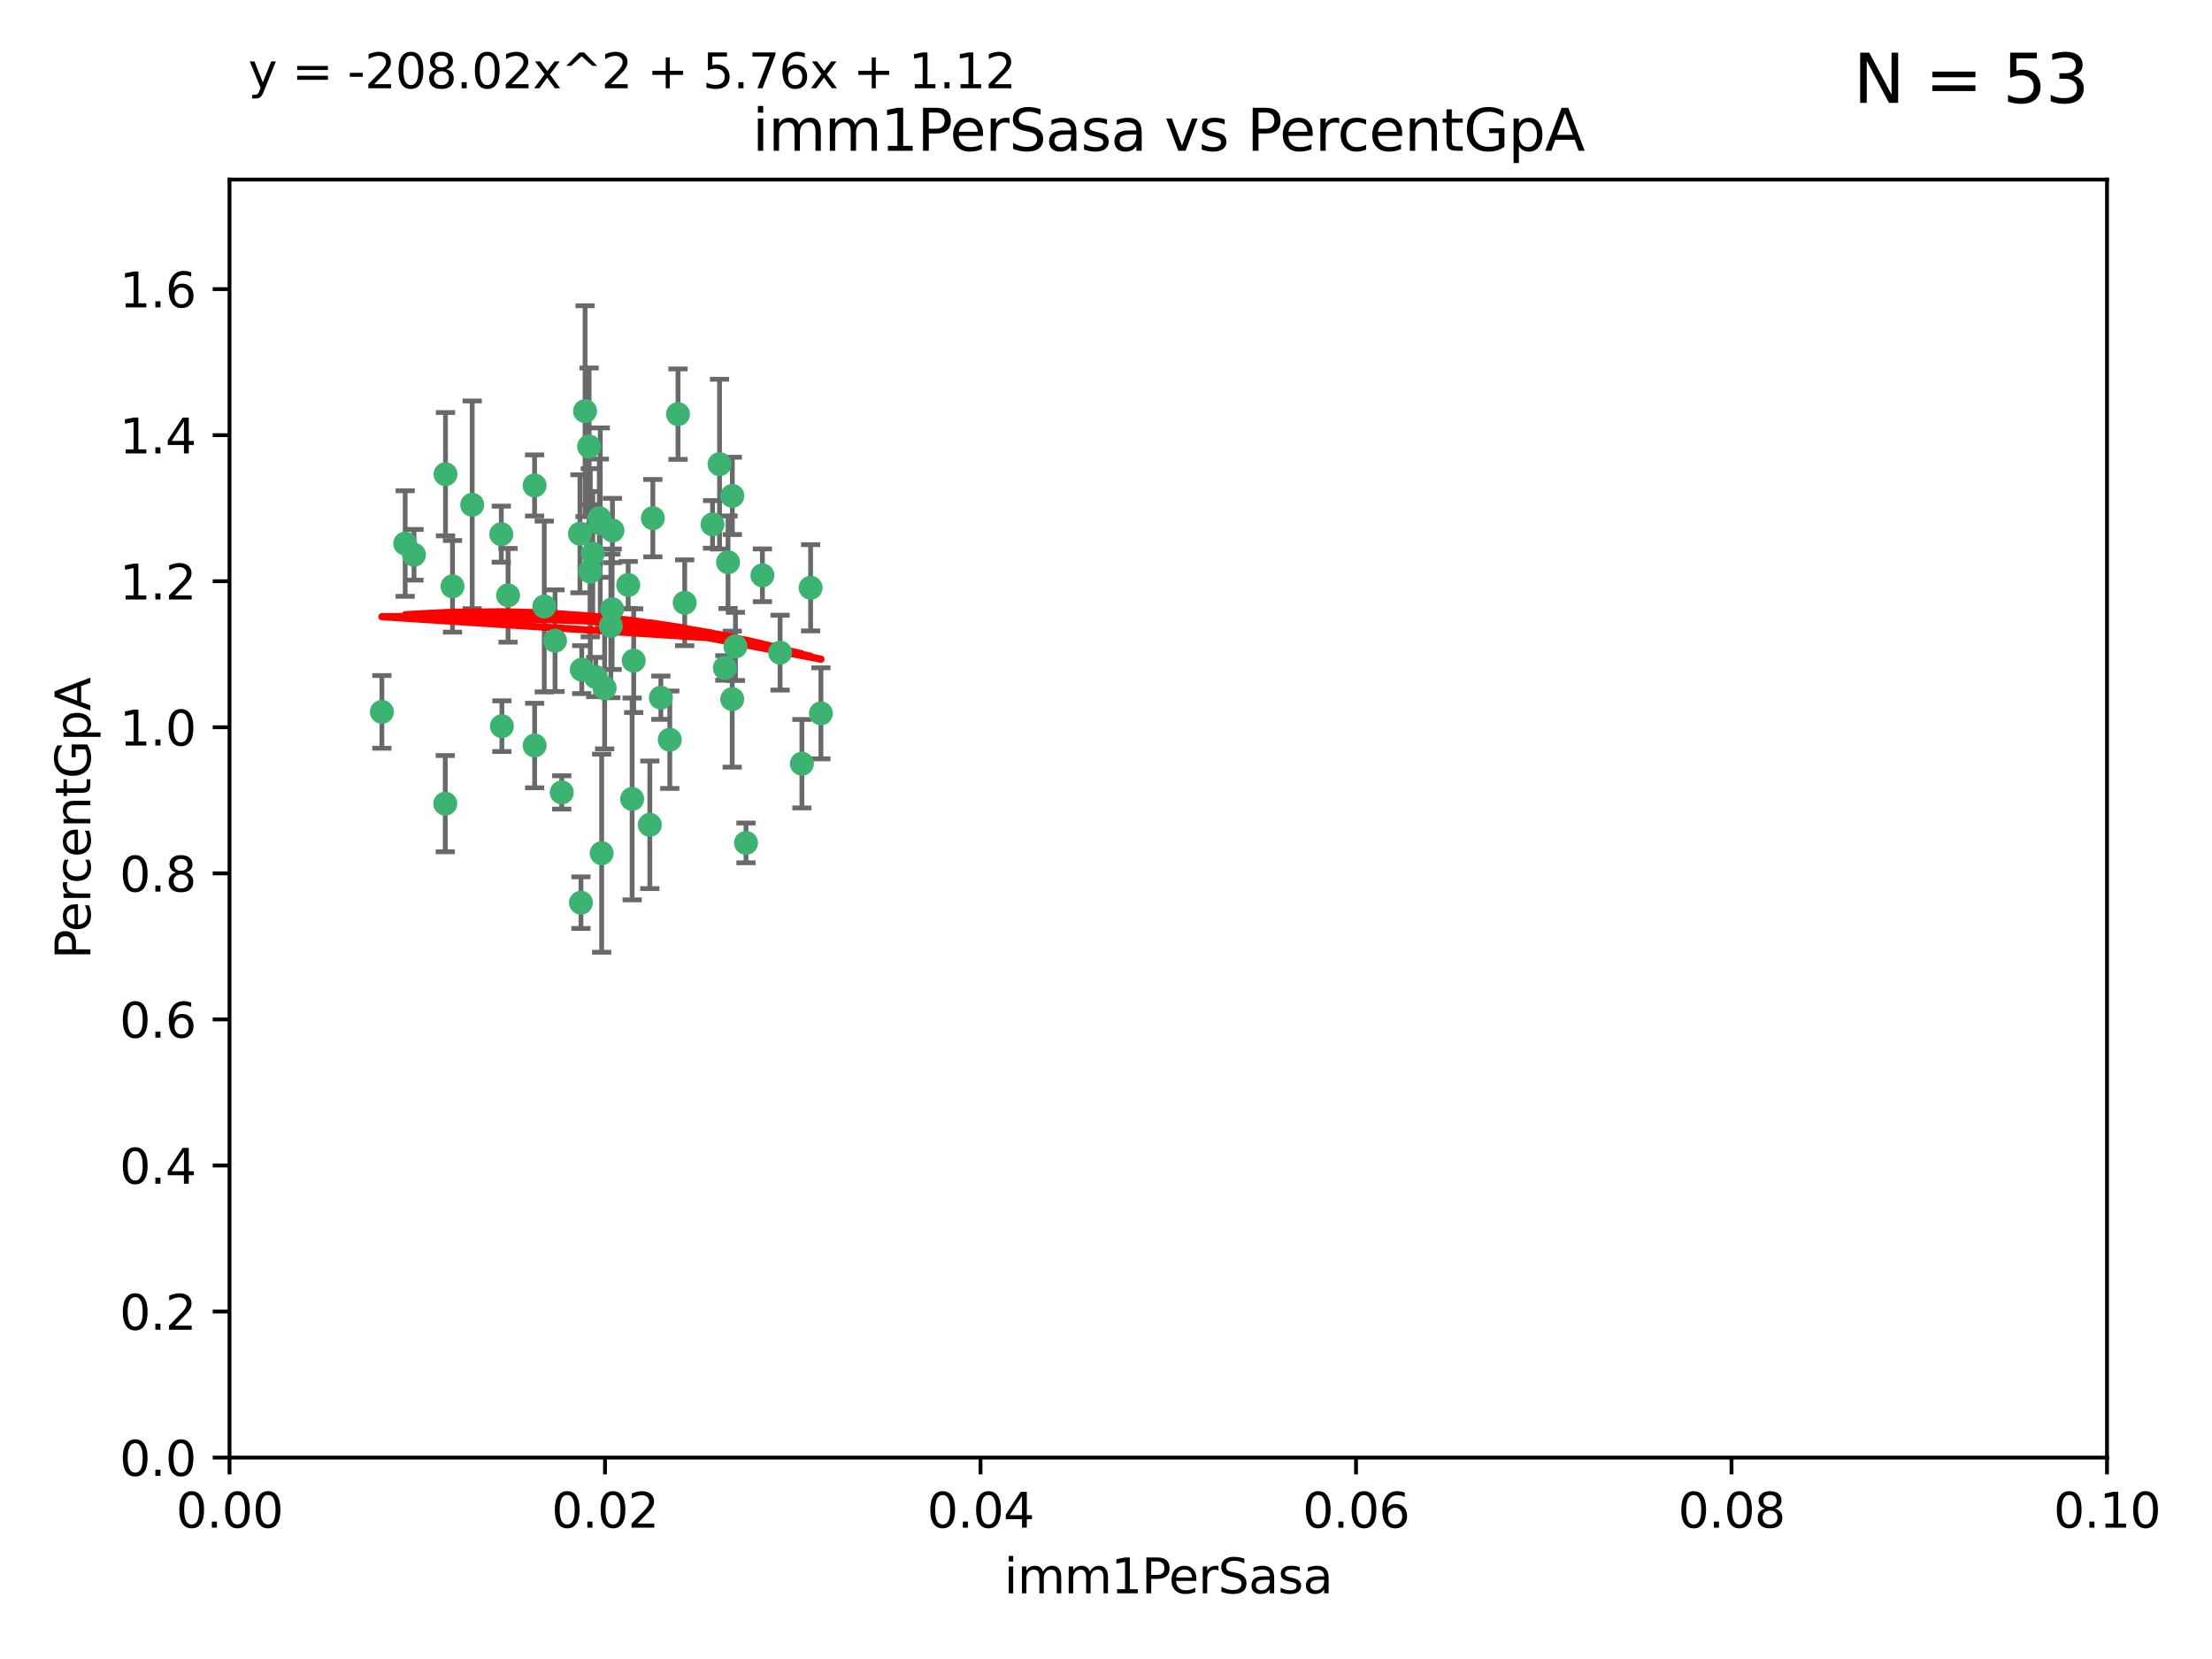 <?xml version="1.0" encoding="utf-8" standalone="no"?>
<!DOCTYPE svg PUBLIC "-//W3C//DTD SVG 1.1//EN"
  "http://www.w3.org/Graphics/SVG/1.1/DTD/svg11.dtd">
<svg xmlns:xlink="http://www.w3.org/1999/xlink" width="460.8pt" height="345.6pt" viewBox="0 0 460.8 345.6" xmlns="http://www.w3.org/2000/svg" version="1.1">
 <defs>
  <style type="text/css">*{stroke-linejoin: round; stroke-linecap: butt}</style>
 </defs>
 <g id="figure_1">
  <g id="patch_1">
   <path d="M 0 345.6 
L 460.8 345.6 
L 460.8 0 
L 0 0 
z
" style="fill: #ffffff"/>
  </g>
  <g id="axes_1">
   <g id="patch_2">
    <path d="M 47.81 303.64 
L 438.93 303.64 
L 438.93 37.411 
L 47.81 37.411 
z
" style="fill: #ffffff"/>
   </g>
   <g id="PathCollection_1">
    <defs>
     <path id="m8179fdbdc5" d="M 0 1.118 
C 0.297 1.118 0.581 1 0.791 0.791 
C 1 0.581 1.118 0.297 1.118 0 
C 1.118 -0.297 1 -0.581 0.791 -0.791 
C 0.581 -1 0.297 -1.118 0 -1.118 
C -0.297 -1.118 -0.581 -1 -0.791 -0.791 
C -1 -0.581 -1.118 -0.297 -1.118 0 
C -1.118 0.297 -1 0.581 -0.791 0.791 
C -0.581 1 -0.297 1.118 0 1.118 
z
" style="stroke: #3cb371"/>
    </defs>
    <g clip-path="url(#p99793754cd)">
     <use xlink:href="#m8179fdbdc5" x="94.266" y="122.143" style="fill: #3cb371; stroke: #3cb371"/>
     <use xlink:href="#m8179fdbdc5" x="86.246" y="115.568" style="fill: #3cb371; stroke: #3cb371"/>
     <use xlink:href="#m8179fdbdc5" x="84.409" y="113.232" style="fill: #3cb371; stroke: #3cb371"/>
     <use xlink:href="#m8179fdbdc5" x="136.002" y="107.943" style="fill: #3cb371; stroke: #3cb371"/>
     <use xlink:href="#m8179fdbdc5" x="92.809" y="98.781" style="fill: #3cb371; stroke: #3cb371"/>
     <use xlink:href="#m8179fdbdc5" x="98.369" y="105.161" style="fill: #3cb371; stroke: #3cb371"/>
     <use xlink:href="#m8179fdbdc5" x="113.381" y="126.342" style="fill: #3cb371; stroke: #3cb371"/>
     <use xlink:href="#m8179fdbdc5" x="122.967" y="119.082" style="fill: #3cb371; stroke: #3cb371"/>
     <use xlink:href="#m8179fdbdc5" x="122.721" y="93.014" style="fill: #3cb371; stroke: #3cb371"/>
     <use xlink:href="#m8179fdbdc5" x="125.956" y="143.336" style="fill: #3cb371; stroke: #3cb371"/>
     <use xlink:href="#m8179fdbdc5" x="153.211" y="134.663" style="fill: #3cb371; stroke: #3cb371"/>
     <use xlink:href="#m8179fdbdc5" x="111.364" y="101.126" style="fill: #3cb371; stroke: #3cb371"/>
     <use xlink:href="#m8179fdbdc5" x="104.553" y="151.274" style="fill: #3cb371; stroke: #3cb371"/>
     <use xlink:href="#m8179fdbdc5" x="131.684" y="166.436" style="fill: #3cb371; stroke: #3cb371"/>
     <use xlink:href="#m8179fdbdc5" x="124.099" y="141.043" style="fill: #3cb371; stroke: #3cb371"/>
     <use xlink:href="#m8179fdbdc5" x="121.881" y="85.648" style="fill: #3cb371; stroke: #3cb371"/>
     <use xlink:href="#m8179fdbdc5" x="125.047" y="109.017" style="fill: #3cb371; stroke: #3cb371"/>
     <use xlink:href="#m8179fdbdc5" x="125.338" y="177.737" style="fill: #3cb371; stroke: #3cb371"/>
     <use xlink:href="#m8179fdbdc5" x="115.625" y="133.468" style="fill: #3cb371; stroke: #3cb371"/>
     <use xlink:href="#m8179fdbdc5" x="122.963" y="118.9" style="fill: #3cb371; stroke: #3cb371"/>
     <use xlink:href="#m8179fdbdc5" x="121.191" y="139.497" style="fill: #3cb371; stroke: #3cb371"/>
     <use xlink:href="#m8179fdbdc5" x="132.012" y="137.629" style="fill: #3cb371; stroke: #3cb371"/>
     <use xlink:href="#m8179fdbdc5" x="171.014" y="148.602" style="fill: #3cb371; stroke: #3cb371"/>
     <use xlink:href="#m8179fdbdc5" x="124.854" y="107.949" style="fill: #3cb371; stroke: #3cb371"/>
     <use xlink:href="#m8179fdbdc5" x="104.429" y="111.281" style="fill: #3cb371; stroke: #3cb371"/>
     <use xlink:href="#m8179fdbdc5" x="92.757" y="167.417" style="fill: #3cb371; stroke: #3cb371"/>
     <use xlink:href="#m8179fdbdc5" x="130.866" y="121.859" style="fill: #3cb371; stroke: #3cb371"/>
     <use xlink:href="#m8179fdbdc5" x="141.24" y="86.272" style="fill: #3cb371; stroke: #3cb371"/>
     <use xlink:href="#m8179fdbdc5" x="168.868" y="122.444" style="fill: #3cb371; stroke: #3cb371"/>
     <use xlink:href="#m8179fdbdc5" x="123.484" y="115.347" style="fill: #3cb371; stroke: #3cb371"/>
     <use xlink:href="#m8179fdbdc5" x="127.585" y="110.514" style="fill: #3cb371; stroke: #3cb371"/>
     <use xlink:href="#m8179fdbdc5" x="148.437" y="109.239" style="fill: #3cb371; stroke: #3cb371"/>
     <use xlink:href="#m8179fdbdc5" x="137.67" y="145.341" style="fill: #3cb371; stroke: #3cb371"/>
     <use xlink:href="#m8179fdbdc5" x="142.635" y="125.569" style="fill: #3cb371; stroke: #3cb371"/>
     <use xlink:href="#m8179fdbdc5" x="139.529" y="154.097" style="fill: #3cb371; stroke: #3cb371"/>
     <use xlink:href="#m8179fdbdc5" x="135.367" y="171.824" style="fill: #3cb371; stroke: #3cb371"/>
     <use xlink:href="#m8179fdbdc5" x="167.05" y="159.094" style="fill: #3cb371; stroke: #3cb371"/>
     <use xlink:href="#m8179fdbdc5" x="149.895" y="96.69" style="fill: #3cb371; stroke: #3cb371"/>
     <use xlink:href="#m8179fdbdc5" x="127.25" y="130.388" style="fill: #3cb371; stroke: #3cb371"/>
     <use xlink:href="#m8179fdbdc5" x="120.813" y="111.192" style="fill: #3cb371; stroke: #3cb371"/>
     <use xlink:href="#m8179fdbdc5" x="158.825" y="119.843" style="fill: #3cb371; stroke: #3cb371"/>
     <use xlink:href="#m8179fdbdc5" x="117.026" y="165.075" style="fill: #3cb371; stroke: #3cb371"/>
     <use xlink:href="#m8179fdbdc5" x="127.519" y="126.913" style="fill: #3cb371; stroke: #3cb371"/>
     <use xlink:href="#m8179fdbdc5" x="152.533" y="145.644" style="fill: #3cb371; stroke: #3cb371"/>
     <use xlink:href="#m8179fdbdc5" x="151.665" y="117.123" style="fill: #3cb371; stroke: #3cb371"/>
     <use xlink:href="#m8179fdbdc5" x="105.841" y="124.015" style="fill: #3cb371; stroke: #3cb371"/>
     <use xlink:href="#m8179fdbdc5" x="152.557" y="103.302" style="fill: #3cb371; stroke: #3cb371"/>
     <use xlink:href="#m8179fdbdc5" x="162.509" y="135.958" style="fill: #3cb371; stroke: #3cb371"/>
     <use xlink:href="#m8179fdbdc5" x="155.405" y="175.59" style="fill: #3cb371; stroke: #3cb371"/>
     <use xlink:href="#m8179fdbdc5" x="79.555" y="148.297" style="fill: #3cb371; stroke: #3cb371"/>
     <use xlink:href="#m8179fdbdc5" x="121.022" y="188.041" style="fill: #3cb371; stroke: #3cb371"/>
     <use xlink:href="#m8179fdbdc5" x="111.378" y="155.307" style="fill: #3cb371; stroke: #3cb371"/>
     <use xlink:href="#m8179fdbdc5" x="151.002" y="139.145" style="fill: #3cb371; stroke: #3cb371"/>
    </g>
   </g>
   <g id="matplotlib.axis_1">
    <g id="xtick_1">
     <g id="line2d_1">
      <defs>
       <path id="maa1fc9c1a3" d="M 0 0 
L 0 3.5 
" style="stroke: #000000; stroke-width: 0.8"/>
      </defs>
      <g>
       <use xlink:href="#maa1fc9c1a3" x="47.81" y="303.64" style="stroke: #000000; stroke-width: 0.8"/>
      </g>
     </g>
     <g id="text_1">
      <!-- 0.00 -->
      <g transform="translate(36.677 318.238)scale(0.1 -0.1)">
       <defs>
        <path id="DejaVuSans-30" d="M 2034 4250 
Q 1547 4250 1301 3770 
Q 1056 3291 1056 2328 
Q 1056 1369 1301 889 
Q 1547 409 2034 409 
Q 2525 409 2770 889 
Q 3016 1369 3016 2328 
Q 3016 3291 2770 3770 
Q 2525 4250 2034 4250 
z
M 2034 4750 
Q 2819 4750 3233 4129 
Q 3647 3509 3647 2328 
Q 3647 1150 3233 529 
Q 2819 -91 2034 -91 
Q 1250 -91 836 529 
Q 422 1150 422 2328 
Q 422 3509 836 4129 
Q 1250 4750 2034 4750 
z
" transform="scale(0.016)"/>
        <path id="DejaVuSans-2e" d="M 684 794 
L 1344 794 
L 1344 0 
L 684 0 
L 684 794 
z
" transform="scale(0.016)"/>
       </defs>
       <use xlink:href="#DejaVuSans-30"/>
       <use xlink:href="#DejaVuSans-2e" x="63.623"/>
       <use xlink:href="#DejaVuSans-30" x="95.41"/>
       <use xlink:href="#DejaVuSans-30" x="159.033"/>
      </g>
     </g>
    </g>
    <g id="xtick_2">
     <g id="line2d_2">
      <g>
       <use xlink:href="#maa1fc9c1a3" x="126.034" y="303.64" style="stroke: #000000; stroke-width: 0.8"/>
      </g>
     </g>
     <g id="text_2">
      <!-- 0.02 -->
      <g transform="translate(114.901 318.238)scale(0.1 -0.1)">
       <defs>
        <path id="DejaVuSans-32" d="M 1228 531 
L 3431 531 
L 3431 0 
L 469 0 
L 469 531 
Q 828 903 1448 1529 
Q 2069 2156 2228 2338 
Q 2531 2678 2651 2914 
Q 2772 3150 2772 3378 
Q 2772 3750 2511 3984 
Q 2250 4219 1831 4219 
Q 1534 4219 1204 4116 
Q 875 4013 500 3803 
L 500 4441 
Q 881 4594 1212 4672 
Q 1544 4750 1819 4750 
Q 2544 4750 2975 4387 
Q 3406 4025 3406 3419 
Q 3406 3131 3298 2873 
Q 3191 2616 2906 2266 
Q 2828 2175 2409 1742 
Q 1991 1309 1228 531 
z
" transform="scale(0.016)"/>
       </defs>
       <use xlink:href="#DejaVuSans-30"/>
       <use xlink:href="#DejaVuSans-2e" x="63.623"/>
       <use xlink:href="#DejaVuSans-30" x="95.41"/>
       <use xlink:href="#DejaVuSans-32" x="159.033"/>
      </g>
     </g>
    </g>
    <g id="xtick_3">
     <g id="line2d_3">
      <g>
       <use xlink:href="#maa1fc9c1a3" x="204.258" y="303.64" style="stroke: #000000; stroke-width: 0.8"/>
      </g>
     </g>
     <g id="text_3">
      <!-- 0.04 -->
      <g transform="translate(193.125 318.238)scale(0.1 -0.1)">
       <defs>
        <path id="DejaVuSans-34" d="M 2419 4116 
L 825 1625 
L 2419 1625 
L 2419 4116 
z
M 2253 4666 
L 3047 4666 
L 3047 1625 
L 3713 1625 
L 3713 1100 
L 3047 1100 
L 3047 0 
L 2419 0 
L 2419 1100 
L 313 1100 
L 313 1709 
L 2253 4666 
z
" transform="scale(0.016)"/>
       </defs>
       <use xlink:href="#DejaVuSans-30"/>
       <use xlink:href="#DejaVuSans-2e" x="63.623"/>
       <use xlink:href="#DejaVuSans-30" x="95.41"/>
       <use xlink:href="#DejaVuSans-34" x="159.033"/>
      </g>
     </g>
    </g>
    <g id="xtick_4">
     <g id="line2d_4">
      <g>
       <use xlink:href="#maa1fc9c1a3" x="282.482" y="303.64" style="stroke: #000000; stroke-width: 0.8"/>
      </g>
     </g>
     <g id="text_4">
      <!-- 0.06 -->
      <g transform="translate(271.349 318.238)scale(0.1 -0.1)">
       <defs>
        <path id="DejaVuSans-36" d="M 2113 2584 
Q 1688 2584 1439 2293 
Q 1191 2003 1191 1497 
Q 1191 994 1439 701 
Q 1688 409 2113 409 
Q 2538 409 2786 701 
Q 3034 994 3034 1497 
Q 3034 2003 2786 2293 
Q 2538 2584 2113 2584 
z
M 3366 4563 
L 3366 3988 
Q 3128 4100 2886 4159 
Q 2644 4219 2406 4219 
Q 1781 4219 1451 3797 
Q 1122 3375 1075 2522 
Q 1259 2794 1537 2939 
Q 1816 3084 2150 3084 
Q 2853 3084 3261 2657 
Q 3669 2231 3669 1497 
Q 3669 778 3244 343 
Q 2819 -91 2113 -91 
Q 1303 -91 875 529 
Q 447 1150 447 2328 
Q 447 3434 972 4092 
Q 1497 4750 2381 4750 
Q 2619 4750 2861 4703 
Q 3103 4656 3366 4563 
z
" transform="scale(0.016)"/>
       </defs>
       <use xlink:href="#DejaVuSans-30"/>
       <use xlink:href="#DejaVuSans-2e" x="63.623"/>
       <use xlink:href="#DejaVuSans-30" x="95.41"/>
       <use xlink:href="#DejaVuSans-36" x="159.033"/>
      </g>
     </g>
    </g>
    <g id="xtick_5">
     <g id="line2d_5">
      <g>
       <use xlink:href="#maa1fc9c1a3" x="360.706" y="303.64" style="stroke: #000000; stroke-width: 0.8"/>
      </g>
     </g>
     <g id="text_5">
      <!-- 0.08 -->
      <g transform="translate(349.573 318.238)scale(0.1 -0.1)">
       <defs>
        <path id="DejaVuSans-38" d="M 2034 2216 
Q 1584 2216 1326 1975 
Q 1069 1734 1069 1313 
Q 1069 891 1326 650 
Q 1584 409 2034 409 
Q 2484 409 2743 651 
Q 3003 894 3003 1313 
Q 3003 1734 2745 1975 
Q 2488 2216 2034 2216 
z
M 1403 2484 
Q 997 2584 770 2862 
Q 544 3141 544 3541 
Q 544 4100 942 4425 
Q 1341 4750 2034 4750 
Q 2731 4750 3128 4425 
Q 3525 4100 3525 3541 
Q 3525 3141 3298 2862 
Q 3072 2584 2669 2484 
Q 3125 2378 3379 2068 
Q 3634 1759 3634 1313 
Q 3634 634 3220 271 
Q 2806 -91 2034 -91 
Q 1263 -91 848 271 
Q 434 634 434 1313 
Q 434 1759 690 2068 
Q 947 2378 1403 2484 
z
M 1172 3481 
Q 1172 3119 1398 2916 
Q 1625 2713 2034 2713 
Q 2441 2713 2670 2916 
Q 2900 3119 2900 3481 
Q 2900 3844 2670 4047 
Q 2441 4250 2034 4250 
Q 1625 4250 1398 4047 
Q 1172 3844 1172 3481 
z
" transform="scale(0.016)"/>
       </defs>
       <use xlink:href="#DejaVuSans-30"/>
       <use xlink:href="#DejaVuSans-2e" x="63.623"/>
       <use xlink:href="#DejaVuSans-30" x="95.41"/>
       <use xlink:href="#DejaVuSans-38" x="159.033"/>
      </g>
     </g>
    </g>
    <g id="xtick_6">
     <g id="line2d_6">
      <g>
       <use xlink:href="#maa1fc9c1a3" x="438.93" y="303.64" style="stroke: #000000; stroke-width: 0.8"/>
      </g>
     </g>
     <g id="text_6">
      <!-- 0.10 -->
      <g transform="translate(427.797 318.238)scale(0.1 -0.1)">
       <defs>
        <path id="DejaVuSans-31" d="M 794 531 
L 1825 531 
L 1825 4091 
L 703 3866 
L 703 4441 
L 1819 4666 
L 2450 4666 
L 2450 531 
L 3481 531 
L 3481 0 
L 794 0 
L 794 531 
z
" transform="scale(0.016)"/>
       </defs>
       <use xlink:href="#DejaVuSans-30"/>
       <use xlink:href="#DejaVuSans-2e" x="63.623"/>
       <use xlink:href="#DejaVuSans-31" x="95.41"/>
       <use xlink:href="#DejaVuSans-30" x="159.033"/>
      </g>
     </g>
    </g>
    <g id="text_7">
     <!-- imm1PerSasa -->
     <g transform="translate(209.186 331.917)scale(0.1 -0.1)">
      <defs>
       <path id="DejaVuSans-69" d="M 603 3500 
L 1178 3500 
L 1178 0 
L 603 0 
L 603 3500 
z
M 603 4863 
L 1178 4863 
L 1178 4134 
L 603 4134 
L 603 4863 
z
" transform="scale(0.016)"/>
       <path id="DejaVuSans-6d" d="M 3328 2828 
Q 3544 3216 3844 3400 
Q 4144 3584 4550 3584 
Q 5097 3584 5394 3201 
Q 5691 2819 5691 2113 
L 5691 0 
L 5113 0 
L 5113 2094 
Q 5113 2597 4934 2840 
Q 4756 3084 4391 3084 
Q 3944 3084 3684 2787 
Q 3425 2491 3425 1978 
L 3425 0 
L 2847 0 
L 2847 2094 
Q 2847 2600 2669 2842 
Q 2491 3084 2119 3084 
Q 1678 3084 1418 2786 
Q 1159 2488 1159 1978 
L 1159 0 
L 581 0 
L 581 3500 
L 1159 3500 
L 1159 2956 
Q 1356 3278 1631 3431 
Q 1906 3584 2284 3584 
Q 2666 3584 2933 3390 
Q 3200 3197 3328 2828 
z
" transform="scale(0.016)"/>
       <path id="DejaVuSans-50" d="M 1259 4147 
L 1259 2394 
L 2053 2394 
Q 2494 2394 2734 2622 
Q 2975 2850 2975 3272 
Q 2975 3691 2734 3919 
Q 2494 4147 2053 4147 
L 1259 4147 
z
M 628 4666 
L 2053 4666 
Q 2838 4666 3239 4311 
Q 3641 3956 3641 3272 
Q 3641 2581 3239 2228 
Q 2838 1875 2053 1875 
L 1259 1875 
L 1259 0 
L 628 0 
L 628 4666 
z
" transform="scale(0.016)"/>
       <path id="DejaVuSans-65" d="M 3597 1894 
L 3597 1613 
L 953 1613 
Q 991 1019 1311 708 
Q 1631 397 2203 397 
Q 2534 397 2845 478 
Q 3156 559 3463 722 
L 3463 178 
Q 3153 47 2828 -22 
Q 2503 -91 2169 -91 
Q 1331 -91 842 396 
Q 353 884 353 1716 
Q 353 2575 817 3079 
Q 1281 3584 2069 3584 
Q 2775 3584 3186 3129 
Q 3597 2675 3597 1894 
z
M 3022 2063 
Q 3016 2534 2758 2815 
Q 2500 3097 2075 3097 
Q 1594 3097 1305 2825 
Q 1016 2553 972 2059 
L 3022 2063 
z
" transform="scale(0.016)"/>
       <path id="DejaVuSans-72" d="M 2631 2963 
Q 2534 3019 2420 3045 
Q 2306 3072 2169 3072 
Q 1681 3072 1420 2755 
Q 1159 2438 1159 1844 
L 1159 0 
L 581 0 
L 581 3500 
L 1159 3500 
L 1159 2956 
Q 1341 3275 1631 3429 
Q 1922 3584 2338 3584 
Q 2397 3584 2469 3576 
Q 2541 3569 2628 3553 
L 2631 2963 
z
" transform="scale(0.016)"/>
       <path id="DejaVuSans-53" d="M 3425 4513 
L 3425 3897 
Q 3066 4069 2747 4153 
Q 2428 4238 2131 4238 
Q 1616 4238 1336 4038 
Q 1056 3838 1056 3469 
Q 1056 3159 1242 3001 
Q 1428 2844 1947 2747 
L 2328 2669 
Q 3034 2534 3370 2195 
Q 3706 1856 3706 1288 
Q 3706 609 3251 259 
Q 2797 -91 1919 -91 
Q 1588 -91 1214 -16 
Q 841 59 441 206 
L 441 856 
Q 825 641 1194 531 
Q 1563 422 1919 422 
Q 2459 422 2753 634 
Q 3047 847 3047 1241 
Q 3047 1584 2836 1778 
Q 2625 1972 2144 2069 
L 1759 2144 
Q 1053 2284 737 2584 
Q 422 2884 422 3419 
Q 422 4038 858 4394 
Q 1294 4750 2059 4750 
Q 2388 4750 2728 4690 
Q 3069 4631 3425 4513 
z
" transform="scale(0.016)"/>
       <path id="DejaVuSans-61" d="M 2194 1759 
Q 1497 1759 1228 1600 
Q 959 1441 959 1056 
Q 959 750 1161 570 
Q 1363 391 1709 391 
Q 2188 391 2477 730 
Q 2766 1069 2766 1631 
L 2766 1759 
L 2194 1759 
z
M 3341 1997 
L 3341 0 
L 2766 0 
L 2766 531 
Q 2569 213 2275 61 
Q 1981 -91 1556 -91 
Q 1019 -91 701 211 
Q 384 513 384 1019 
Q 384 1609 779 1909 
Q 1175 2209 1959 2209 
L 2766 2209 
L 2766 2266 
Q 2766 2663 2505 2880 
Q 2244 3097 1772 3097 
Q 1472 3097 1187 3025 
Q 903 2953 641 2809 
L 641 3341 
Q 956 3463 1253 3523 
Q 1550 3584 1831 3584 
Q 2591 3584 2966 3190 
Q 3341 2797 3341 1997 
z
" transform="scale(0.016)"/>
       <path id="DejaVuSans-73" d="M 2834 3397 
L 2834 2853 
Q 2591 2978 2328 3040 
Q 2066 3103 1784 3103 
Q 1356 3103 1142 2972 
Q 928 2841 928 2578 
Q 928 2378 1081 2264 
Q 1234 2150 1697 2047 
L 1894 2003 
Q 2506 1872 2764 1633 
Q 3022 1394 3022 966 
Q 3022 478 2636 193 
Q 2250 -91 1575 -91 
Q 1294 -91 989 -36 
Q 684 19 347 128 
L 347 722 
Q 666 556 975 473 
Q 1284 391 1588 391 
Q 1994 391 2212 530 
Q 2431 669 2431 922 
Q 2431 1156 2273 1281 
Q 2116 1406 1581 1522 
L 1381 1569 
Q 847 1681 609 1914 
Q 372 2147 372 2553 
Q 372 3047 722 3315 
Q 1072 3584 1716 3584 
Q 2034 3584 2315 3537 
Q 2597 3491 2834 3397 
z
" transform="scale(0.016)"/>
      </defs>
      <use xlink:href="#DejaVuSans-69"/>
      <use xlink:href="#DejaVuSans-6d" x="27.783"/>
      <use xlink:href="#DejaVuSans-6d" x="125.195"/>
      <use xlink:href="#DejaVuSans-31" x="222.607"/>
      <use xlink:href="#DejaVuSans-50" x="286.23"/>
      <use xlink:href="#DejaVuSans-65" x="342.908"/>
      <use xlink:href="#DejaVuSans-72" x="404.432"/>
      <use xlink:href="#DejaVuSans-53" x="445.545"/>
      <use xlink:href="#DejaVuSans-61" x="509.021"/>
      <use xlink:href="#DejaVuSans-73" x="570.301"/>
      <use xlink:href="#DejaVuSans-61" x="622.4"/>
     </g>
    </g>
   </g>
   <g id="matplotlib.axis_2">
    <g id="ytick_1">
     <g id="line2d_7">
      <defs>
       <path id="me43201e68a" d="M 0 0 
L -3.5 0 
" style="stroke: #000000; stroke-width: 0.8"/>
      </defs>
      <g>
       <use xlink:href="#me43201e68a" x="47.81" y="303.64" style="stroke: #000000; stroke-width: 0.8"/>
      </g>
     </g>
     <g id="text_8">
      <!-- 0.0 -->
      <g transform="translate(24.907 307.439)scale(0.1 -0.1)">
       <use xlink:href="#DejaVuSans-30"/>
       <use xlink:href="#DejaVuSans-2e" x="63.623"/>
       <use xlink:href="#DejaVuSans-30" x="95.41"/>
      </g>
     </g>
    </g>
    <g id="ytick_2">
     <g id="line2d_8">
      <g>
       <use xlink:href="#me43201e68a" x="47.81" y="273.214" style="stroke: #000000; stroke-width: 0.8"/>
      </g>
     </g>
     <g id="text_9">
      <!-- 0.2 -->
      <g transform="translate(24.907 277.013)scale(0.1 -0.1)">
       <use xlink:href="#DejaVuSans-30"/>
       <use xlink:href="#DejaVuSans-2e" x="63.623"/>
       <use xlink:href="#DejaVuSans-32" x="95.41"/>
      </g>
     </g>
    </g>
    <g id="ytick_3">
     <g id="line2d_9">
      <g>
       <use xlink:href="#me43201e68a" x="47.81" y="242.788" style="stroke: #000000; stroke-width: 0.8"/>
      </g>
     </g>
     <g id="text_10">
      <!-- 0.4 -->
      <g transform="translate(24.907 246.587)scale(0.1 -0.1)">
       <use xlink:href="#DejaVuSans-30"/>
       <use xlink:href="#DejaVuSans-2e" x="63.623"/>
       <use xlink:href="#DejaVuSans-34" x="95.41"/>
      </g>
     </g>
    </g>
    <g id="ytick_4">
     <g id="line2d_10">
      <g>
       <use xlink:href="#me43201e68a" x="47.81" y="212.362" style="stroke: #000000; stroke-width: 0.8"/>
      </g>
     </g>
     <g id="text_11">
      <!-- 0.6 -->
      <g transform="translate(24.907 216.161)scale(0.1 -0.1)">
       <use xlink:href="#DejaVuSans-30"/>
       <use xlink:href="#DejaVuSans-2e" x="63.623"/>
       <use xlink:href="#DejaVuSans-36" x="95.41"/>
      </g>
     </g>
    </g>
    <g id="ytick_5">
     <g id="line2d_11">
      <g>
       <use xlink:href="#me43201e68a" x="47.81" y="181.935" style="stroke: #000000; stroke-width: 0.8"/>
      </g>
     </g>
     <g id="text_12">
      <!-- 0.8 -->
      <g transform="translate(24.907 185.735)scale(0.1 -0.1)">
       <use xlink:href="#DejaVuSans-30"/>
       <use xlink:href="#DejaVuSans-2e" x="63.623"/>
       <use xlink:href="#DejaVuSans-38" x="95.41"/>
      </g>
     </g>
    </g>
    <g id="ytick_6">
     <g id="line2d_12">
      <g>
       <use xlink:href="#me43201e68a" x="47.81" y="151.509" style="stroke: #000000; stroke-width: 0.8"/>
      </g>
     </g>
     <g id="text_13">
      <!-- 1.0 -->
      <g transform="translate(24.907 155.308)scale(0.1 -0.1)">
       <use xlink:href="#DejaVuSans-31"/>
       <use xlink:href="#DejaVuSans-2e" x="63.623"/>
       <use xlink:href="#DejaVuSans-30" x="95.41"/>
      </g>
     </g>
    </g>
    <g id="ytick_7">
     <g id="line2d_13">
      <g>
       <use xlink:href="#me43201e68a" x="47.81" y="121.083" style="stroke: #000000; stroke-width: 0.8"/>
      </g>
     </g>
     <g id="text_14">
      <!-- 1.2 -->
      <g transform="translate(24.907 124.882)scale(0.1 -0.1)">
       <use xlink:href="#DejaVuSans-31"/>
       <use xlink:href="#DejaVuSans-2e" x="63.623"/>
       <use xlink:href="#DejaVuSans-32" x="95.41"/>
      </g>
     </g>
    </g>
    <g id="ytick_8">
     <g id="line2d_14">
      <g>
       <use xlink:href="#me43201e68a" x="47.81" y="90.657" style="stroke: #000000; stroke-width: 0.8"/>
      </g>
     </g>
     <g id="text_15">
      <!-- 1.4 -->
      <g transform="translate(24.907 94.456)scale(0.1 -0.1)">
       <use xlink:href="#DejaVuSans-31"/>
       <use xlink:href="#DejaVuSans-2e" x="63.623"/>
       <use xlink:href="#DejaVuSans-34" x="95.41"/>
      </g>
     </g>
    </g>
    <g id="ytick_9">
     <g id="line2d_15">
      <g>
       <use xlink:href="#me43201e68a" x="47.81" y="60.231" style="stroke: #000000; stroke-width: 0.8"/>
      </g>
     </g>
     <g id="text_16">
      <!-- 1.6 -->
      <g transform="translate(24.907 64.03)scale(0.1 -0.1)">
       <use xlink:href="#DejaVuSans-31"/>
       <use xlink:href="#DejaVuSans-2e" x="63.623"/>
       <use xlink:href="#DejaVuSans-36" x="95.41"/>
      </g>
     </g>
    </g>
    <g id="text_17">
     <!-- PercentGpA -->
     <g transform="translate(18.827 199.802)rotate(-90)scale(0.1 -0.1)">
      <defs>
       <path id="DejaVuSans-63" d="M 3122 3366 
L 3122 2828 
Q 2878 2963 2633 3030 
Q 2388 3097 2138 3097 
Q 1578 3097 1268 2742 
Q 959 2388 959 1747 
Q 959 1106 1268 751 
Q 1578 397 2138 397 
Q 2388 397 2633 464 
Q 2878 531 3122 666 
L 3122 134 
Q 2881 22 2623 -34 
Q 2366 -91 2075 -91 
Q 1284 -91 818 406 
Q 353 903 353 1747 
Q 353 2603 823 3093 
Q 1294 3584 2113 3584 
Q 2378 3584 2631 3529 
Q 2884 3475 3122 3366 
z
" transform="scale(0.016)"/>
       <path id="DejaVuSans-6e" d="M 3513 2113 
L 3513 0 
L 2938 0 
L 2938 2094 
Q 2938 2591 2744 2837 
Q 2550 3084 2163 3084 
Q 1697 3084 1428 2787 
Q 1159 2491 1159 1978 
L 1159 0 
L 581 0 
L 581 3500 
L 1159 3500 
L 1159 2956 
Q 1366 3272 1645 3428 
Q 1925 3584 2291 3584 
Q 2894 3584 3203 3211 
Q 3513 2838 3513 2113 
z
" transform="scale(0.016)"/>
       <path id="DejaVuSans-74" d="M 1172 4494 
L 1172 3500 
L 2356 3500 
L 2356 3053 
L 1172 3053 
L 1172 1153 
Q 1172 725 1289 603 
Q 1406 481 1766 481 
L 2356 481 
L 2356 0 
L 1766 0 
Q 1100 0 847 248 
Q 594 497 594 1153 
L 594 3053 
L 172 3053 
L 172 3500 
L 594 3500 
L 594 4494 
L 1172 4494 
z
" transform="scale(0.016)"/>
       <path id="DejaVuSans-47" d="M 3809 666 
L 3809 1919 
L 2778 1919 
L 2778 2438 
L 4434 2438 
L 4434 434 
Q 4069 175 3628 42 
Q 3188 -91 2688 -91 
Q 1594 -91 976 548 
Q 359 1188 359 2328 
Q 359 3472 976 4111 
Q 1594 4750 2688 4750 
Q 3144 4750 3555 4637 
Q 3966 4525 4313 4306 
L 4313 3634 
Q 3963 3931 3569 4081 
Q 3175 4231 2741 4231 
Q 1884 4231 1454 3753 
Q 1025 3275 1025 2328 
Q 1025 1384 1454 906 
Q 1884 428 2741 428 
Q 3075 428 3337 486 
Q 3600 544 3809 666 
z
" transform="scale(0.016)"/>
       <path id="DejaVuSans-70" d="M 1159 525 
L 1159 -1331 
L 581 -1331 
L 581 3500 
L 1159 3500 
L 1159 2969 
Q 1341 3281 1617 3432 
Q 1894 3584 2278 3584 
Q 2916 3584 3314 3078 
Q 3713 2572 3713 1747 
Q 3713 922 3314 415 
Q 2916 -91 2278 -91 
Q 1894 -91 1617 61 
Q 1341 213 1159 525 
z
M 3116 1747 
Q 3116 2381 2855 2742 
Q 2594 3103 2138 3103 
Q 1681 3103 1420 2742 
Q 1159 2381 1159 1747 
Q 1159 1113 1420 752 
Q 1681 391 2138 391 
Q 2594 391 2855 752 
Q 3116 1113 3116 1747 
z
" transform="scale(0.016)"/>
       <path id="DejaVuSans-41" d="M 2188 4044 
L 1331 1722 
L 3047 1722 
L 2188 4044 
z
M 1831 4666 
L 2547 4666 
L 4325 0 
L 3669 0 
L 3244 1197 
L 1141 1197 
L 716 0 
L 50 0 
L 1831 4666 
z
" transform="scale(0.016)"/>
      </defs>
      <use xlink:href="#DejaVuSans-50"/>
      <use xlink:href="#DejaVuSans-65" x="56.678"/>
      <use xlink:href="#DejaVuSans-72" x="118.201"/>
      <use xlink:href="#DejaVuSans-63" x="157.064"/>
      <use xlink:href="#DejaVuSans-65" x="212.045"/>
      <use xlink:href="#DejaVuSans-6e" x="273.568"/>
      <use xlink:href="#DejaVuSans-74" x="336.947"/>
      <use xlink:href="#DejaVuSans-47" x="376.156"/>
      <use xlink:href="#DejaVuSans-70" x="453.646"/>
      <use xlink:href="#DejaVuSans-41" x="517.123"/>
     </g>
    </g>
   </g>
   <g id="LineCollection_1">
    <path d="M 94.266 131.684 
L 94.266 112.601 
" clip-path="url(#p99793754cd)" style="fill: none; stroke: #696969"/>
    <path d="M 86.246 120.843 
L 86.246 110.292 
" clip-path="url(#p99793754cd)" style="fill: none; stroke: #696969"/>
    <path d="M 84.409 124.224 
L 84.409 102.241 
" clip-path="url(#p99793754cd)" style="fill: none; stroke: #696969"/>
    <path d="M 136.002 116.002 
L 136.002 99.884 
" clip-path="url(#p99793754cd)" style="fill: none; stroke: #696969"/>
    <path d="M 92.809 111.622 
L 92.809 85.94 
" clip-path="url(#p99793754cd)" style="fill: none; stroke: #696969"/>
    <path d="M 98.369 126.793 
L 98.369 83.529 
" clip-path="url(#p99793754cd)" style="fill: none; stroke: #696969"/>
    <path d="M 113.381 144.131 
L 113.381 108.553 
" clip-path="url(#p99793754cd)" style="fill: none; stroke: #696969"/>
    <path d="M 122.967 140.54 
L 122.967 97.624 
" clip-path="url(#p99793754cd)" style="fill: none; stroke: #696969"/>
    <path d="M 122.721 109.37 
L 122.721 76.657 
" clip-path="url(#p99793754cd)" style="fill: none; stroke: #696969"/>
    <path d="M 125.956 155.999 
L 125.956 130.673 
" clip-path="url(#p99793754cd)" style="fill: none; stroke: #696969"/>
    <path d="M 153.211 141.76 
L 153.211 127.565 
" clip-path="url(#p99793754cd)" style="fill: none; stroke: #696969"/>
    <path d="M 111.364 107.492 
L 111.364 94.76 
" clip-path="url(#p99793754cd)" style="fill: none; stroke: #696969"/>
    <path d="M 104.553 156.555 
L 104.553 145.993 
" clip-path="url(#p99793754cd)" style="fill: none; stroke: #696969"/>
    <path d="M 131.684 187.454 
L 131.684 145.417 
" clip-path="url(#p99793754cd)" style="fill: none; stroke: #696969"/>
    <path d="M 124.099 145.137 
L 124.099 136.95 
" clip-path="url(#p99793754cd)" style="fill: none; stroke: #696969"/>
    <path d="M 121.881 107.604 
L 121.881 63.693 
" clip-path="url(#p99793754cd)" style="fill: none; stroke: #696969"/>
    <path d="M 125.047 128.892 
L 125.047 89.143 
" clip-path="url(#p99793754cd)" style="fill: none; stroke: #696969"/>
    <path d="M 125.338 198.37 
L 125.338 157.105 
" clip-path="url(#p99793754cd)" style="fill: none; stroke: #696969"/>
    <path d="M 115.625 144.058 
L 115.625 122.877 
" clip-path="url(#p99793754cd)" style="fill: none; stroke: #696969"/>
    <path d="M 122.963 132.664 
L 122.963 105.136 
" clip-path="url(#p99793754cd)" style="fill: none; stroke: #696969"/>
    <path d="M 121.191 144.481 
L 121.191 134.514 
" clip-path="url(#p99793754cd)" style="fill: none; stroke: #696969"/>
    <path d="M 132.012 148.436 
L 132.012 126.823 
" clip-path="url(#p99793754cd)" style="fill: none; stroke: #696969"/>
    <path d="M 171.014 158.086 
L 171.014 139.118 
" clip-path="url(#p99793754cd)" style="fill: none; stroke: #696969"/>
    <path d="M 124.854 120.265 
L 124.854 95.634 
" clip-path="url(#p99793754cd)" style="fill: none; stroke: #696969"/>
    <path d="M 104.429 117.118 
L 104.429 105.444 
" clip-path="url(#p99793754cd)" style="fill: none; stroke: #696969"/>
    <path d="M 92.757 177.442 
L 92.757 157.392 
" clip-path="url(#p99793754cd)" style="fill: none; stroke: #696969"/>
    <path d="M 130.866 126.751 
L 130.866 116.967 
" clip-path="url(#p99793754cd)" style="fill: none; stroke: #696969"/>
    <path d="M 141.24 95.691 
L 141.24 76.852 
" clip-path="url(#p99793754cd)" style="fill: none; stroke: #696969"/>
    <path d="M 168.868 131.425 
L 168.868 113.463 
" clip-path="url(#p99793754cd)" style="fill: none; stroke: #696969"/>
    <path d="M 123.484 128.299 
L 123.484 102.395 
" clip-path="url(#p99793754cd)" style="fill: none; stroke: #696969"/>
    <path d="M 127.585 117.217 
L 127.585 103.811 
" clip-path="url(#p99793754cd)" style="fill: none; stroke: #696969"/>
    <path d="M 148.437 114.195 
L 148.437 104.283 
" clip-path="url(#p99793754cd)" style="fill: none; stroke: #696969"/>
    <path d="M 137.67 149.851 
L 137.67 140.831 
" clip-path="url(#p99793754cd)" style="fill: none; stroke: #696969"/>
    <path d="M 142.635 134.51 
L 142.635 116.629 
" clip-path="url(#p99793754cd)" style="fill: none; stroke: #696969"/>
    <path d="M 139.529 164.246 
L 139.529 143.949 
" clip-path="url(#p99793754cd)" style="fill: none; stroke: #696969"/>
    <path d="M 135.367 185.115 
L 135.367 158.533 
" clip-path="url(#p99793754cd)" style="fill: none; stroke: #696969"/>
    <path d="M 167.05 168.305 
L 167.05 149.883 
" clip-path="url(#p99793754cd)" style="fill: none; stroke: #696969"/>
    <path d="M 149.895 114.37 
L 149.895 79.009 
" clip-path="url(#p99793754cd)" style="fill: none; stroke: #696969"/>
    <path d="M 127.25 145.35 
L 127.25 115.426 
" clip-path="url(#p99793754cd)" style="fill: none; stroke: #696969"/>
    <path d="M 120.813 123.488 
L 120.813 98.897 
" clip-path="url(#p99793754cd)" style="fill: none; stroke: #696969"/>
    <path d="M 158.825 125.336 
L 158.825 114.351 
" clip-path="url(#p99793754cd)" style="fill: none; stroke: #696969"/>
    <path d="M 117.026 168.546 
L 117.026 161.604 
" clip-path="url(#p99793754cd)" style="fill: none; stroke: #696969"/>
    <path d="M 127.519 139.456 
L 127.519 114.37 
" clip-path="url(#p99793754cd)" style="fill: none; stroke: #696969"/>
    <path d="M 152.533 159.813 
L 152.533 131.474 
" clip-path="url(#p99793754cd)" style="fill: none; stroke: #696969"/>
    <path d="M 151.665 126.763 
L 151.665 107.483 
" clip-path="url(#p99793754cd)" style="fill: none; stroke: #696969"/>
    <path d="M 105.841 133.777 
L 105.841 114.253 
" clip-path="url(#p99793754cd)" style="fill: none; stroke: #696969"/>
    <path d="M 152.557 111.355 
L 152.557 95.25 
" clip-path="url(#p99793754cd)" style="fill: none; stroke: #696969"/>
    <path d="M 162.509 143.75 
L 162.509 128.166 
" clip-path="url(#p99793754cd)" style="fill: none; stroke: #696969"/>
    <path d="M 155.405 179.727 
L 155.405 171.452 
" clip-path="url(#p99793754cd)" style="fill: none; stroke: #696969"/>
    <path d="M 79.555 155.865 
L 79.555 140.729 
" clip-path="url(#p99793754cd)" style="fill: none; stroke: #696969"/>
    <path d="M 121.022 193.412 
L 121.022 182.671 
" clip-path="url(#p99793754cd)" style="fill: none; stroke: #696969"/>
    <path d="M 111.378 164.111 
L 111.378 146.503 
" clip-path="url(#p99793754cd)" style="fill: none; stroke: #696969"/>
    <path d="M 151.002 141.705 
L 151.002 136.585 
" clip-path="url(#p99793754cd)" style="fill: none; stroke: #696969"/>
   </g>
   <g id="line2d_16">
    <defs>
     <path id="m8a8848b974" d="M 2 0 
L -2 -0 
" style="stroke: #696969"/>
    </defs>
    <g clip-path="url(#p99793754cd)">
     <use xlink:href="#m8a8848b974" x="94.266" y="131.684" style="fill: #696969; stroke: #696969"/>
     <use xlink:href="#m8a8848b974" x="86.246" y="120.843" style="fill: #696969; stroke: #696969"/>
     <use xlink:href="#m8a8848b974" x="84.409" y="124.224" style="fill: #696969; stroke: #696969"/>
     <use xlink:href="#m8a8848b974" x="136.002" y="116.002" style="fill: #696969; stroke: #696969"/>
     <use xlink:href="#m8a8848b974" x="92.809" y="111.622" style="fill: #696969; stroke: #696969"/>
     <use xlink:href="#m8a8848b974" x="98.369" y="126.793" style="fill: #696969; stroke: #696969"/>
     <use xlink:href="#m8a8848b974" x="113.381" y="144.131" style="fill: #696969; stroke: #696969"/>
     <use xlink:href="#m8a8848b974" x="122.967" y="140.54" style="fill: #696969; stroke: #696969"/>
     <use xlink:href="#m8a8848b974" x="122.721" y="109.37" style="fill: #696969; stroke: #696969"/>
     <use xlink:href="#m8a8848b974" x="125.956" y="155.999" style="fill: #696969; stroke: #696969"/>
     <use xlink:href="#m8a8848b974" x="153.211" y="141.76" style="fill: #696969; stroke: #696969"/>
     <use xlink:href="#m8a8848b974" x="111.364" y="107.492" style="fill: #696969; stroke: #696969"/>
     <use xlink:href="#m8a8848b974" x="104.553" y="156.555" style="fill: #696969; stroke: #696969"/>
     <use xlink:href="#m8a8848b974" x="131.684" y="187.454" style="fill: #696969; stroke: #696969"/>
     <use xlink:href="#m8a8848b974" x="124.099" y="145.137" style="fill: #696969; stroke: #696969"/>
     <use xlink:href="#m8a8848b974" x="121.881" y="107.604" style="fill: #696969; stroke: #696969"/>
     <use xlink:href="#m8a8848b974" x="125.047" y="128.892" style="fill: #696969; stroke: #696969"/>
     <use xlink:href="#m8a8848b974" x="125.338" y="198.37" style="fill: #696969; stroke: #696969"/>
     <use xlink:href="#m8a8848b974" x="115.625" y="144.058" style="fill: #696969; stroke: #696969"/>
     <use xlink:href="#m8a8848b974" x="122.963" y="132.664" style="fill: #696969; stroke: #696969"/>
     <use xlink:href="#m8a8848b974" x="121.191" y="144.481" style="fill: #696969; stroke: #696969"/>
     <use xlink:href="#m8a8848b974" x="132.012" y="148.436" style="fill: #696969; stroke: #696969"/>
     <use xlink:href="#m8a8848b974" x="171.014" y="158.086" style="fill: #696969; stroke: #696969"/>
     <use xlink:href="#m8a8848b974" x="124.854" y="120.265" style="fill: #696969; stroke: #696969"/>
     <use xlink:href="#m8a8848b974" x="104.429" y="117.118" style="fill: #696969; stroke: #696969"/>
     <use xlink:href="#m8a8848b974" x="92.757" y="177.442" style="fill: #696969; stroke: #696969"/>
     <use xlink:href="#m8a8848b974" x="130.866" y="126.751" style="fill: #696969; stroke: #696969"/>
     <use xlink:href="#m8a8848b974" x="141.24" y="95.691" style="fill: #696969; stroke: #696969"/>
     <use xlink:href="#m8a8848b974" x="168.868" y="131.425" style="fill: #696969; stroke: #696969"/>
     <use xlink:href="#m8a8848b974" x="123.484" y="128.299" style="fill: #696969; stroke: #696969"/>
     <use xlink:href="#m8a8848b974" x="127.585" y="117.217" style="fill: #696969; stroke: #696969"/>
     <use xlink:href="#m8a8848b974" x="148.437" y="114.195" style="fill: #696969; stroke: #696969"/>
     <use xlink:href="#m8a8848b974" x="137.67" y="149.851" style="fill: #696969; stroke: #696969"/>
     <use xlink:href="#m8a8848b974" x="142.635" y="134.51" style="fill: #696969; stroke: #696969"/>
     <use xlink:href="#m8a8848b974" x="139.529" y="164.246" style="fill: #696969; stroke: #696969"/>
     <use xlink:href="#m8a8848b974" x="135.367" y="185.115" style="fill: #696969; stroke: #696969"/>
     <use xlink:href="#m8a8848b974" x="167.05" y="168.305" style="fill: #696969; stroke: #696969"/>
     <use xlink:href="#m8a8848b974" x="149.895" y="114.37" style="fill: #696969; stroke: #696969"/>
     <use xlink:href="#m8a8848b974" x="127.25" y="145.35" style="fill: #696969; stroke: #696969"/>
     <use xlink:href="#m8a8848b974" x="120.813" y="123.488" style="fill: #696969; stroke: #696969"/>
     <use xlink:href="#m8a8848b974" x="158.825" y="125.336" style="fill: #696969; stroke: #696969"/>
     <use xlink:href="#m8a8848b974" x="117.026" y="168.546" style="fill: #696969; stroke: #696969"/>
     <use xlink:href="#m8a8848b974" x="127.519" y="139.456" style="fill: #696969; stroke: #696969"/>
     <use xlink:href="#m8a8848b974" x="152.533" y="159.813" style="fill: #696969; stroke: #696969"/>
     <use xlink:href="#m8a8848b974" x="151.665" y="126.763" style="fill: #696969; stroke: #696969"/>
     <use xlink:href="#m8a8848b974" x="105.841" y="133.777" style="fill: #696969; stroke: #696969"/>
     <use xlink:href="#m8a8848b974" x="152.557" y="111.355" style="fill: #696969; stroke: #696969"/>
     <use xlink:href="#m8a8848b974" x="162.509" y="143.75" style="fill: #696969; stroke: #696969"/>
     <use xlink:href="#m8a8848b974" x="155.405" y="179.727" style="fill: #696969; stroke: #696969"/>
     <use xlink:href="#m8a8848b974" x="79.555" y="155.865" style="fill: #696969; stroke: #696969"/>
     <use xlink:href="#m8a8848b974" x="121.022" y="193.412" style="fill: #696969; stroke: #696969"/>
     <use xlink:href="#m8a8848b974" x="111.378" y="164.111" style="fill: #696969; stroke: #696969"/>
     <use xlink:href="#m8a8848b974" x="151.002" y="141.705" style="fill: #696969; stroke: #696969"/>
    </g>
   </g>
   <g id="line2d_17">
    <g clip-path="url(#p99793754cd)">
     <use xlink:href="#m8a8848b974" x="94.266" y="112.601" style="fill: #696969; stroke: #696969"/>
     <use xlink:href="#m8a8848b974" x="86.246" y="110.292" style="fill: #696969; stroke: #696969"/>
     <use xlink:href="#m8a8848b974" x="84.409" y="102.241" style="fill: #696969; stroke: #696969"/>
     <use xlink:href="#m8a8848b974" x="136.002" y="99.884" style="fill: #696969; stroke: #696969"/>
     <use xlink:href="#m8a8848b974" x="92.809" y="85.94" style="fill: #696969; stroke: #696969"/>
     <use xlink:href="#m8a8848b974" x="98.369" y="83.529" style="fill: #696969; stroke: #696969"/>
     <use xlink:href="#m8a8848b974" x="113.381" y="108.553" style="fill: #696969; stroke: #696969"/>
     <use xlink:href="#m8a8848b974" x="122.967" y="97.624" style="fill: #696969; stroke: #696969"/>
     <use xlink:href="#m8a8848b974" x="122.721" y="76.657" style="fill: #696969; stroke: #696969"/>
     <use xlink:href="#m8a8848b974" x="125.956" y="130.673" style="fill: #696969; stroke: #696969"/>
     <use xlink:href="#m8a8848b974" x="153.211" y="127.565" style="fill: #696969; stroke: #696969"/>
     <use xlink:href="#m8a8848b974" x="111.364" y="94.76" style="fill: #696969; stroke: #696969"/>
     <use xlink:href="#m8a8848b974" x="104.553" y="145.993" style="fill: #696969; stroke: #696969"/>
     <use xlink:href="#m8a8848b974" x="131.684" y="145.417" style="fill: #696969; stroke: #696969"/>
     <use xlink:href="#m8a8848b974" x="124.099" y="136.95" style="fill: #696969; stroke: #696969"/>
     <use xlink:href="#m8a8848b974" x="121.881" y="63.693" style="fill: #696969; stroke: #696969"/>
     <use xlink:href="#m8a8848b974" x="125.047" y="89.143" style="fill: #696969; stroke: #696969"/>
     <use xlink:href="#m8a8848b974" x="125.338" y="157.105" style="fill: #696969; stroke: #696969"/>
     <use xlink:href="#m8a8848b974" x="115.625" y="122.877" style="fill: #696969; stroke: #696969"/>
     <use xlink:href="#m8a8848b974" x="122.963" y="105.136" style="fill: #696969; stroke: #696969"/>
     <use xlink:href="#m8a8848b974" x="121.191" y="134.514" style="fill: #696969; stroke: #696969"/>
     <use xlink:href="#m8a8848b974" x="132.012" y="126.823" style="fill: #696969; stroke: #696969"/>
     <use xlink:href="#m8a8848b974" x="171.014" y="139.118" style="fill: #696969; stroke: #696969"/>
     <use xlink:href="#m8a8848b974" x="124.854" y="95.634" style="fill: #696969; stroke: #696969"/>
     <use xlink:href="#m8a8848b974" x="104.429" y="105.444" style="fill: #696969; stroke: #696969"/>
     <use xlink:href="#m8a8848b974" x="92.757" y="157.392" style="fill: #696969; stroke: #696969"/>
     <use xlink:href="#m8a8848b974" x="130.866" y="116.967" style="fill: #696969; stroke: #696969"/>
     <use xlink:href="#m8a8848b974" x="141.24" y="76.852" style="fill: #696969; stroke: #696969"/>
     <use xlink:href="#m8a8848b974" x="168.868" y="113.463" style="fill: #696969; stroke: #696969"/>
     <use xlink:href="#m8a8848b974" x="123.484" y="102.395" style="fill: #696969; stroke: #696969"/>
     <use xlink:href="#m8a8848b974" x="127.585" y="103.811" style="fill: #696969; stroke: #696969"/>
     <use xlink:href="#m8a8848b974" x="148.437" y="104.283" style="fill: #696969; stroke: #696969"/>
     <use xlink:href="#m8a8848b974" x="137.67" y="140.831" style="fill: #696969; stroke: #696969"/>
     <use xlink:href="#m8a8848b974" x="142.635" y="116.629" style="fill: #696969; stroke: #696969"/>
     <use xlink:href="#m8a8848b974" x="139.529" y="143.949" style="fill: #696969; stroke: #696969"/>
     <use xlink:href="#m8a8848b974" x="135.367" y="158.533" style="fill: #696969; stroke: #696969"/>
     <use xlink:href="#m8a8848b974" x="167.05" y="149.883" style="fill: #696969; stroke: #696969"/>
     <use xlink:href="#m8a8848b974" x="149.895" y="79.009" style="fill: #696969; stroke: #696969"/>
     <use xlink:href="#m8a8848b974" x="127.25" y="115.426" style="fill: #696969; stroke: #696969"/>
     <use xlink:href="#m8a8848b974" x="120.813" y="98.897" style="fill: #696969; stroke: #696969"/>
     <use xlink:href="#m8a8848b974" x="158.825" y="114.351" style="fill: #696969; stroke: #696969"/>
     <use xlink:href="#m8a8848b974" x="117.026" y="161.604" style="fill: #696969; stroke: #696969"/>
     <use xlink:href="#m8a8848b974" x="127.519" y="114.37" style="fill: #696969; stroke: #696969"/>
     <use xlink:href="#m8a8848b974" x="152.533" y="131.474" style="fill: #696969; stroke: #696969"/>
     <use xlink:href="#m8a8848b974" x="151.665" y="107.483" style="fill: #696969; stroke: #696969"/>
     <use xlink:href="#m8a8848b974" x="105.841" y="114.253" style="fill: #696969; stroke: #696969"/>
     <use xlink:href="#m8a8848b974" x="152.557" y="95.25" style="fill: #696969; stroke: #696969"/>
     <use xlink:href="#m8a8848b974" x="162.509" y="128.166" style="fill: #696969; stroke: #696969"/>
     <use xlink:href="#m8a8848b974" x="155.405" y="171.452" style="fill: #696969; stroke: #696969"/>
     <use xlink:href="#m8a8848b974" x="79.555" y="140.729" style="fill: #696969; stroke: #696969"/>
     <use xlink:href="#m8a8848b974" x="121.022" y="182.671" style="fill: #696969; stroke: #696969"/>
     <use xlink:href="#m8a8848b974" x="111.378" y="146.503" style="fill: #696969; stroke: #696969"/>
     <use xlink:href="#m8a8848b974" x="151.002" y="136.585" style="fill: #696969; stroke: #696969"/>
    </g>
   </g>
   <g id="line2d_18">
    <path d="M 94.266 127.553 
L 86.246 127.94 
L 84.409 128.066 
L 136.002 129.836 
L 92.809 127.604 
L 98.369 127.458 
L 113.381 127.704 
L 122.967 128.349 
L 122.721 128.328 
L 125.956 128.628 
L 153.211 132.876 
L 111.364 127.617 
L 104.553 127.447 
L 131.684 129.266 
L 124.099 128.45 
L 121.881 128.257 
L 125.047 128.539 
L 125.338 128.567 
L 115.625 127.821 
L 122.963 128.349 
L 121.191 128.201 
L 132.012 129.306 
L 171.014 137.31 
L 124.854 128.521 
L 104.429 127.445 
L 92.757 127.606 
L 130.866 129.166 
L 141.24 130.631 
L 168.868 136.706 
L 123.484 128.395 
L 127.585 128.796 
L 148.437 131.91 
L 137.67 130.077 
L 142.635 130.862 
L 139.529 130.359 
L 135.367 129.747 
L 167.05 136.209 
L 149.895 132.195 
L 127.25 128.76 
L 120.813 128.171 
L 158.825 134.132 
L 117.026 127.905 
L 127.519 128.789 
L 152.533 132.733 
L 151.665 132.553 
L 105.841 127.464 
L 152.557 132.738 
L 162.509 135.028 
L 155.405 133.351 
L 79.555 128.467 
L 121.022 128.188 
L 111.378 127.618 
L 151.002 132.417 
" clip-path="url(#p99793754cd)" style="fill: none; stroke: #ff0000; stroke-width: 1.5; stroke-linecap: square"/>
   </g>
   <g id="line2d_19">
    <defs>
     <path id="m3580cf92a2" d="M 0 2 
C 0.53 2 1.039 1.789 1.414 1.414 
C 1.789 1.039 2 0.53 2 0 
C 2 -0.53 1.789 -1.039 1.414 -1.414 
C 1.039 -1.789 0.53 -2 0 -2 
C -0.53 -2 -1.039 -1.789 -1.414 -1.414 
C -1.789 -1.039 -2 -0.53 -2 0 
C -2 0.53 -1.789 1.039 -1.414 1.414 
C -1.039 1.789 -0.53 2 0 2 
z
" style="stroke: #3cb371"/>
    </defs>
    <g clip-path="url(#p99793754cd)">
     <use xlink:href="#m3580cf92a2" x="94.266" y="122.143" style="fill: #3cb371; stroke: #3cb371"/>
     <use xlink:href="#m3580cf92a2" x="86.246" y="115.568" style="fill: #3cb371; stroke: #3cb371"/>
     <use xlink:href="#m3580cf92a2" x="84.409" y="113.232" style="fill: #3cb371; stroke: #3cb371"/>
     <use xlink:href="#m3580cf92a2" x="136.002" y="107.943" style="fill: #3cb371; stroke: #3cb371"/>
     <use xlink:href="#m3580cf92a2" x="92.809" y="98.781" style="fill: #3cb371; stroke: #3cb371"/>
     <use xlink:href="#m3580cf92a2" x="98.369" y="105.161" style="fill: #3cb371; stroke: #3cb371"/>
     <use xlink:href="#m3580cf92a2" x="113.381" y="126.342" style="fill: #3cb371; stroke: #3cb371"/>
     <use xlink:href="#m3580cf92a2" x="122.967" y="119.082" style="fill: #3cb371; stroke: #3cb371"/>
     <use xlink:href="#m3580cf92a2" x="122.721" y="93.014" style="fill: #3cb371; stroke: #3cb371"/>
     <use xlink:href="#m3580cf92a2" x="125.956" y="143.336" style="fill: #3cb371; stroke: #3cb371"/>
     <use xlink:href="#m3580cf92a2" x="153.211" y="134.663" style="fill: #3cb371; stroke: #3cb371"/>
     <use xlink:href="#m3580cf92a2" x="111.364" y="101.126" style="fill: #3cb371; stroke: #3cb371"/>
     <use xlink:href="#m3580cf92a2" x="104.553" y="151.274" style="fill: #3cb371; stroke: #3cb371"/>
     <use xlink:href="#m3580cf92a2" x="131.684" y="166.436" style="fill: #3cb371; stroke: #3cb371"/>
     <use xlink:href="#m3580cf92a2" x="124.099" y="141.043" style="fill: #3cb371; stroke: #3cb371"/>
     <use xlink:href="#m3580cf92a2" x="121.881" y="85.648" style="fill: #3cb371; stroke: #3cb371"/>
     <use xlink:href="#m3580cf92a2" x="125.047" y="109.017" style="fill: #3cb371; stroke: #3cb371"/>
     <use xlink:href="#m3580cf92a2" x="125.338" y="177.737" style="fill: #3cb371; stroke: #3cb371"/>
     <use xlink:href="#m3580cf92a2" x="115.625" y="133.468" style="fill: #3cb371; stroke: #3cb371"/>
     <use xlink:href="#m3580cf92a2" x="122.963" y="118.9" style="fill: #3cb371; stroke: #3cb371"/>
     <use xlink:href="#m3580cf92a2" x="121.191" y="139.497" style="fill: #3cb371; stroke: #3cb371"/>
     <use xlink:href="#m3580cf92a2" x="132.012" y="137.629" style="fill: #3cb371; stroke: #3cb371"/>
     <use xlink:href="#m3580cf92a2" x="171.014" y="148.602" style="fill: #3cb371; stroke: #3cb371"/>
     <use xlink:href="#m3580cf92a2" x="124.854" y="107.949" style="fill: #3cb371; stroke: #3cb371"/>
     <use xlink:href="#m3580cf92a2" x="104.429" y="111.281" style="fill: #3cb371; stroke: #3cb371"/>
     <use xlink:href="#m3580cf92a2" x="92.757" y="167.417" style="fill: #3cb371; stroke: #3cb371"/>
     <use xlink:href="#m3580cf92a2" x="130.866" y="121.859" style="fill: #3cb371; stroke: #3cb371"/>
     <use xlink:href="#m3580cf92a2" x="141.24" y="86.272" style="fill: #3cb371; stroke: #3cb371"/>
     <use xlink:href="#m3580cf92a2" x="168.868" y="122.444" style="fill: #3cb371; stroke: #3cb371"/>
     <use xlink:href="#m3580cf92a2" x="123.484" y="115.347" style="fill: #3cb371; stroke: #3cb371"/>
     <use xlink:href="#m3580cf92a2" x="127.585" y="110.514" style="fill: #3cb371; stroke: #3cb371"/>
     <use xlink:href="#m3580cf92a2" x="148.437" y="109.239" style="fill: #3cb371; stroke: #3cb371"/>
     <use xlink:href="#m3580cf92a2" x="137.67" y="145.341" style="fill: #3cb371; stroke: #3cb371"/>
     <use xlink:href="#m3580cf92a2" x="142.635" y="125.569" style="fill: #3cb371; stroke: #3cb371"/>
     <use xlink:href="#m3580cf92a2" x="139.529" y="154.097" style="fill: #3cb371; stroke: #3cb371"/>
     <use xlink:href="#m3580cf92a2" x="135.367" y="171.824" style="fill: #3cb371; stroke: #3cb371"/>
     <use xlink:href="#m3580cf92a2" x="167.05" y="159.094" style="fill: #3cb371; stroke: #3cb371"/>
     <use xlink:href="#m3580cf92a2" x="149.895" y="96.69" style="fill: #3cb371; stroke: #3cb371"/>
     <use xlink:href="#m3580cf92a2" x="127.25" y="130.388" style="fill: #3cb371; stroke: #3cb371"/>
     <use xlink:href="#m3580cf92a2" x="120.813" y="111.192" style="fill: #3cb371; stroke: #3cb371"/>
     <use xlink:href="#m3580cf92a2" x="158.825" y="119.843" style="fill: #3cb371; stroke: #3cb371"/>
     <use xlink:href="#m3580cf92a2" x="117.026" y="165.075" style="fill: #3cb371; stroke: #3cb371"/>
     <use xlink:href="#m3580cf92a2" x="127.519" y="126.913" style="fill: #3cb371; stroke: #3cb371"/>
     <use xlink:href="#m3580cf92a2" x="152.533" y="145.644" style="fill: #3cb371; stroke: #3cb371"/>
     <use xlink:href="#m3580cf92a2" x="151.665" y="117.123" style="fill: #3cb371; stroke: #3cb371"/>
     <use xlink:href="#m3580cf92a2" x="105.841" y="124.015" style="fill: #3cb371; stroke: #3cb371"/>
     <use xlink:href="#m3580cf92a2" x="152.557" y="103.302" style="fill: #3cb371; stroke: #3cb371"/>
     <use xlink:href="#m3580cf92a2" x="162.509" y="135.958" style="fill: #3cb371; stroke: #3cb371"/>
     <use xlink:href="#m3580cf92a2" x="155.405" y="175.59" style="fill: #3cb371; stroke: #3cb371"/>
     <use xlink:href="#m3580cf92a2" x="79.555" y="148.297" style="fill: #3cb371; stroke: #3cb371"/>
     <use xlink:href="#m3580cf92a2" x="121.022" y="188.041" style="fill: #3cb371; stroke: #3cb371"/>
     <use xlink:href="#m3580cf92a2" x="111.378" y="155.307" style="fill: #3cb371; stroke: #3cb371"/>
     <use xlink:href="#m3580cf92a2" x="151.002" y="139.145" style="fill: #3cb371; stroke: #3cb371"/>
    </g>
   </g>
   <g id="patch_3">
    <path d="M 47.81 303.64 
L 47.81 37.411 
" style="fill: none; stroke: #000000; stroke-width: 0.8; stroke-linejoin: miter; stroke-linecap: square"/>
   </g>
   <g id="patch_4">
    <path d="M 438.93 303.64 
L 438.93 37.411 
" style="fill: none; stroke: #000000; stroke-width: 0.8; stroke-linejoin: miter; stroke-linecap: square"/>
   </g>
   <g id="patch_5">
    <path d="M 47.81 303.64 
L 438.93 303.64 
" style="fill: none; stroke: #000000; stroke-width: 0.8; stroke-linejoin: miter; stroke-linecap: square"/>
   </g>
   <g id="patch_6">
    <path d="M 47.81 37.411 
L 438.93 37.411 
" style="fill: none; stroke: #000000; stroke-width: 0.8; stroke-linejoin: miter; stroke-linecap: square"/>
   </g>
   <g id="text_18">
    <!-- N = 53 -->
    <g transform="translate(386.1 21.426)scale(0.14 -0.14)">
     <defs>
      <path id="DejaVuSans-4e" d="M 628 4666 
L 1478 4666 
L 3547 763 
L 3547 4666 
L 4159 4666 
L 4159 0 
L 3309 0 
L 1241 3903 
L 1241 0 
L 628 0 
L 628 4666 
z
" transform="scale(0.016)"/>
      <path id="DejaVuSans-20" transform="scale(0.016)"/>
      <path id="DejaVuSans-3d" d="M 678 2906 
L 4684 2906 
L 4684 2381 
L 678 2381 
L 678 2906 
z
M 678 1631 
L 4684 1631 
L 4684 1100 
L 678 1100 
L 678 1631 
z
" transform="scale(0.016)"/>
      <path id="DejaVuSans-35" d="M 691 4666 
L 3169 4666 
L 3169 4134 
L 1269 4134 
L 1269 2991 
Q 1406 3038 1543 3061 
Q 1681 3084 1819 3084 
Q 2600 3084 3056 2656 
Q 3513 2228 3513 1497 
Q 3513 744 3044 326 
Q 2575 -91 1722 -91 
Q 1428 -91 1123 -41 
Q 819 9 494 109 
L 494 744 
Q 775 591 1075 516 
Q 1375 441 1709 441 
Q 2250 441 2565 725 
Q 2881 1009 2881 1497 
Q 2881 1984 2565 2268 
Q 2250 2553 1709 2553 
Q 1456 2553 1204 2497 
Q 953 2441 691 2322 
L 691 4666 
z
" transform="scale(0.016)"/>
      <path id="DejaVuSans-33" d="M 2597 2516 
Q 3050 2419 3304 2112 
Q 3559 1806 3559 1356 
Q 3559 666 3084 287 
Q 2609 -91 1734 -91 
Q 1441 -91 1130 -33 
Q 819 25 488 141 
L 488 750 
Q 750 597 1062 519 
Q 1375 441 1716 441 
Q 2309 441 2620 675 
Q 2931 909 2931 1356 
Q 2931 1769 2642 2001 
Q 2353 2234 1838 2234 
L 1294 2234 
L 1294 2753 
L 1863 2753 
Q 2328 2753 2575 2939 
Q 2822 3125 2822 3475 
Q 2822 3834 2567 4026 
Q 2313 4219 1838 4219 
Q 1578 4219 1281 4162 
Q 984 4106 628 3988 
L 628 4550 
Q 988 4650 1302 4700 
Q 1616 4750 1894 4750 
Q 2613 4750 3031 4423 
Q 3450 4097 3450 3541 
Q 3450 3153 3228 2886 
Q 3006 2619 2597 2516 
z
" transform="scale(0.016)"/>
     </defs>
     <use xlink:href="#DejaVuSans-4e"/>
     <use xlink:href="#DejaVuSans-20" x="74.805"/>
     <use xlink:href="#DejaVuSans-3d" x="106.592"/>
     <use xlink:href="#DejaVuSans-20" x="190.381"/>
     <use xlink:href="#DejaVuSans-35" x="222.168"/>
     <use xlink:href="#DejaVuSans-33" x="285.791"/>
    </g>
   </g>
   <g id="text_19">
    <!-- y = -208.02x^2 + 5.76x + 1.12 -->
    <g transform="translate(51.721 18.387)scale(0.1 -0.1)">
     <defs>
      <path id="DejaVuSans-79" d="M 2059 -325 
Q 1816 -950 1584 -1140 
Q 1353 -1331 966 -1331 
L 506 -1331 
L 506 -850 
L 844 -850 
Q 1081 -850 1212 -737 
Q 1344 -625 1503 -206 
L 1606 56 
L 191 3500 
L 800 3500 
L 1894 763 
L 2988 3500 
L 3597 3500 
L 2059 -325 
z
" transform="scale(0.016)"/>
      <path id="DejaVuSans-2d" d="M 313 2009 
L 1997 2009 
L 1997 1497 
L 313 1497 
L 313 2009 
z
" transform="scale(0.016)"/>
      <path id="DejaVuSans-78" d="M 3513 3500 
L 2247 1797 
L 3578 0 
L 2900 0 
L 1881 1375 
L 863 0 
L 184 0 
L 1544 1831 
L 300 3500 
L 978 3500 
L 1906 2253 
L 2834 3500 
L 3513 3500 
z
" transform="scale(0.016)"/>
      <path id="DejaVuSans-5e" d="M 2988 4666 
L 4684 2925 
L 4056 2925 
L 2681 4159 
L 1306 2925 
L 678 2925 
L 2375 4666 
L 2988 4666 
z
" transform="scale(0.016)"/>
      <path id="DejaVuSans-2b" d="M 2944 4013 
L 2944 2272 
L 4684 2272 
L 4684 1741 
L 2944 1741 
L 2944 0 
L 2419 0 
L 2419 1741 
L 678 1741 
L 678 2272 
L 2419 2272 
L 2419 4013 
L 2944 4013 
z
" transform="scale(0.016)"/>
      <path id="DejaVuSans-37" d="M 525 4666 
L 3525 4666 
L 3525 4397 
L 1831 0 
L 1172 0 
L 2766 4134 
L 525 4134 
L 525 4666 
z
" transform="scale(0.016)"/>
     </defs>
     <use xlink:href="#DejaVuSans-79"/>
     <use xlink:href="#DejaVuSans-20" x="59.18"/>
     <use xlink:href="#DejaVuSans-3d" x="90.967"/>
     <use xlink:href="#DejaVuSans-20" x="174.756"/>
     <use xlink:href="#DejaVuSans-2d" x="206.543"/>
     <use xlink:href="#DejaVuSans-32" x="242.627"/>
     <use xlink:href="#DejaVuSans-30" x="306.25"/>
     <use xlink:href="#DejaVuSans-38" x="369.873"/>
     <use xlink:href="#DejaVuSans-2e" x="433.496"/>
     <use xlink:href="#DejaVuSans-30" x="465.283"/>
     <use xlink:href="#DejaVuSans-32" x="528.906"/>
     <use xlink:href="#DejaVuSans-78" x="592.529"/>
     <use xlink:href="#DejaVuSans-5e" x="651.709"/>
     <use xlink:href="#DejaVuSans-32" x="735.498"/>
     <use xlink:href="#DejaVuSans-20" x="799.121"/>
     <use xlink:href="#DejaVuSans-2b" x="830.908"/>
     <use xlink:href="#DejaVuSans-20" x="914.697"/>
     <use xlink:href="#DejaVuSans-35" x="946.484"/>
     <use xlink:href="#DejaVuSans-2e" x="1010.107"/>
     <use xlink:href="#DejaVuSans-37" x="1041.895"/>
     <use xlink:href="#DejaVuSans-36" x="1105.518"/>
     <use xlink:href="#DejaVuSans-78" x="1169.141"/>
     <use xlink:href="#DejaVuSans-20" x="1228.32"/>
     <use xlink:href="#DejaVuSans-2b" x="1260.107"/>
     <use xlink:href="#DejaVuSans-20" x="1343.896"/>
     <use xlink:href="#DejaVuSans-31" x="1375.684"/>
     <use xlink:href="#DejaVuSans-2e" x="1439.307"/>
     <use xlink:href="#DejaVuSans-31" x="1471.094"/>
     <use xlink:href="#DejaVuSans-32" x="1534.717"/>
    </g>
   </g>
   <g id="text_20">
    <!-- imm1PerSasa vs PercentGpA -->
    <g transform="translate(156.727 31.411)scale(0.12 -0.12)">
     <defs>
      <path id="DejaVuSans-76" d="M 191 3500 
L 800 3500 
L 1894 563 
L 2988 3500 
L 3597 3500 
L 2284 0 
L 1503 0 
L 191 3500 
z
" transform="scale(0.016)"/>
     </defs>
     <use xlink:href="#DejaVuSans-69"/>
     <use xlink:href="#DejaVuSans-6d" x="27.783"/>
     <use xlink:href="#DejaVuSans-6d" x="125.195"/>
     <use xlink:href="#DejaVuSans-31" x="222.607"/>
     <use xlink:href="#DejaVuSans-50" x="286.23"/>
     <use xlink:href="#DejaVuSans-65" x="342.908"/>
     <use xlink:href="#DejaVuSans-72" x="404.432"/>
     <use xlink:href="#DejaVuSans-53" x="445.545"/>
     <use xlink:href="#DejaVuSans-61" x="509.021"/>
     <use xlink:href="#DejaVuSans-73" x="570.301"/>
     <use xlink:href="#DejaVuSans-61" x="622.4"/>
     <use xlink:href="#DejaVuSans-20" x="683.68"/>
     <use xlink:href="#DejaVuSans-76" x="715.467"/>
     <use xlink:href="#DejaVuSans-73" x="774.646"/>
     <use xlink:href="#DejaVuSans-20" x="826.746"/>
     <use xlink:href="#DejaVuSans-50" x="858.533"/>
     <use xlink:href="#DejaVuSans-65" x="915.211"/>
     <use xlink:href="#DejaVuSans-72" x="976.734"/>
     <use xlink:href="#DejaVuSans-63" x="1015.598"/>
     <use xlink:href="#DejaVuSans-65" x="1070.578"/>
     <use xlink:href="#DejaVuSans-6e" x="1132.102"/>
     <use xlink:href="#DejaVuSans-74" x="1195.48"/>
     <use xlink:href="#DejaVuSans-47" x="1234.689"/>
     <use xlink:href="#DejaVuSans-70" x="1312.18"/>
     <use xlink:href="#DejaVuSans-41" x="1375.656"/>
    </g>
   </g>
  </g>
 </g>
 <defs>
  <clipPath id="p99793754cd">
   <rect x="47.81" y="37.411" width="391.12" height="266.229"/>
  </clipPath>
 </defs>
</svg>
